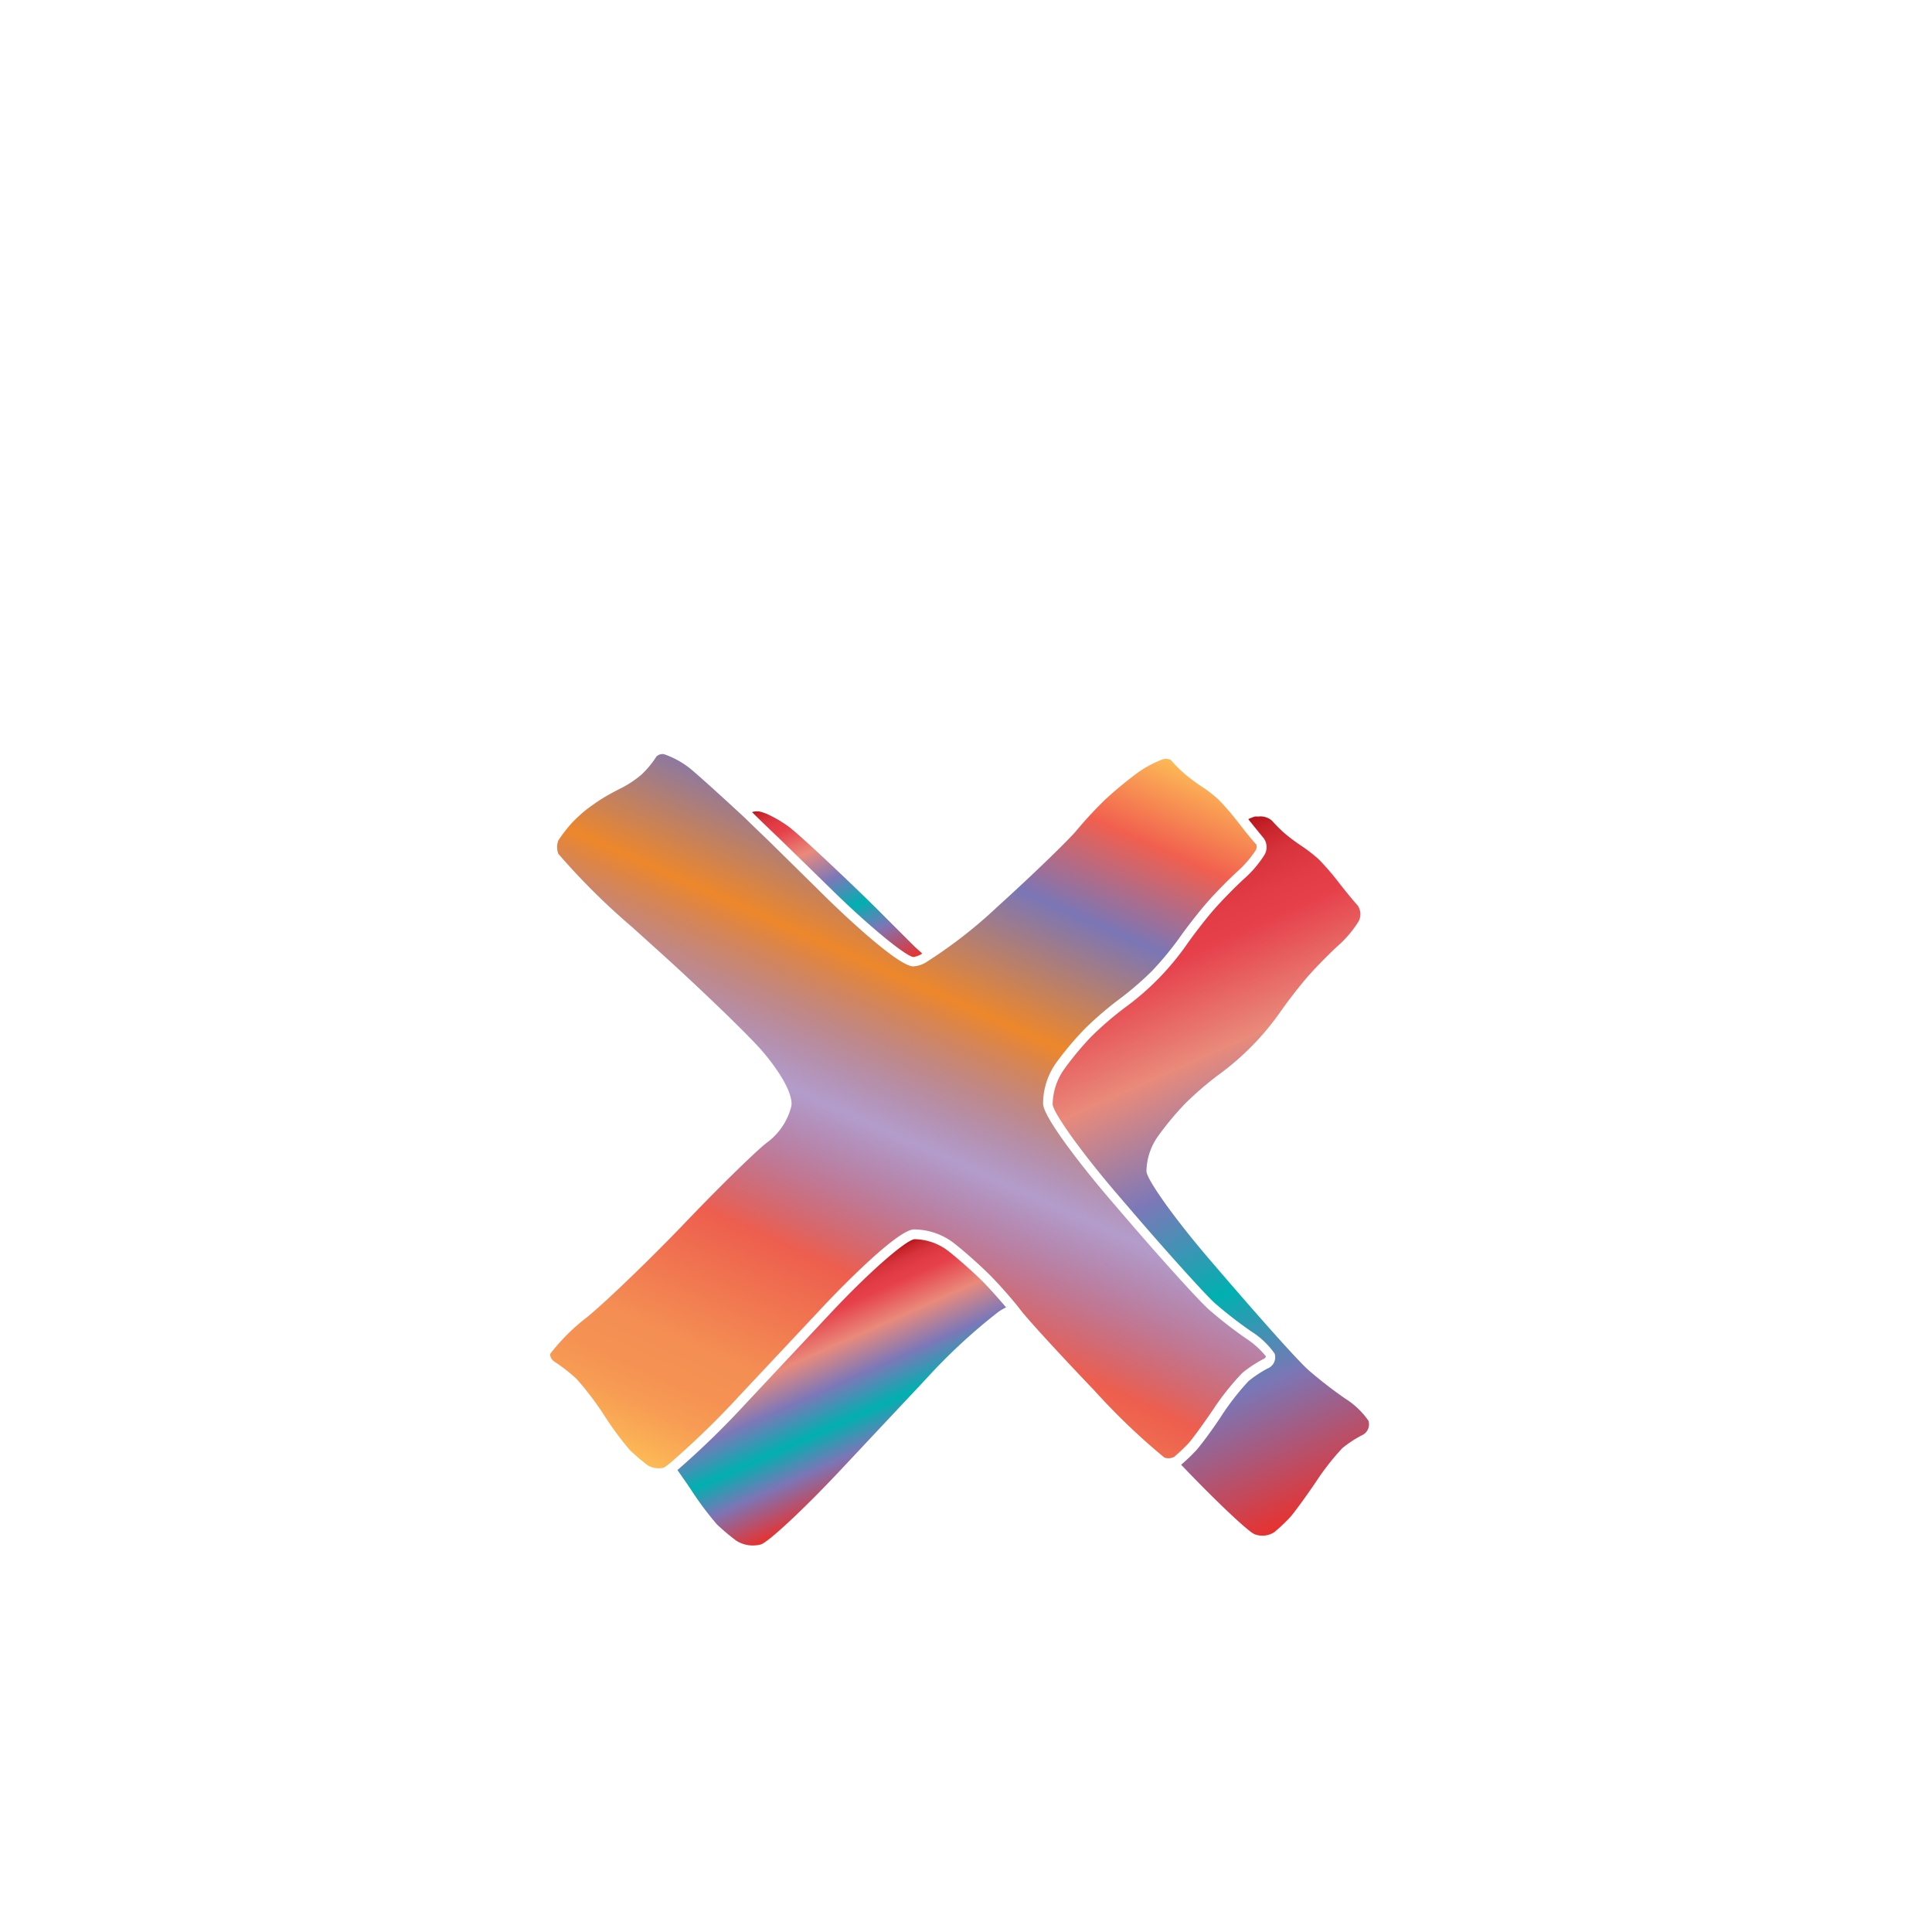 <svg xmlns="http://www.w3.org/2000/svg" xmlns:xlink="http://www.w3.org/1999/xlink" width="200" height="200" viewBox="0 0 200 200"><defs><linearGradient id="a" x1="75.77" y1="155.61" x2="111.89" y2="74.49" gradientUnits="userSpaceOnUse"><stop offset="0" stop-color="#fdba56"/><stop offset="0.02" stop-color="#fbb055"/><stop offset="0.06" stop-color="#f79d54"/><stop offset="0.1" stop-color="#f59253"/><stop offset="0.15" stop-color="#f48e53"/><stop offset="0.3" stop-color="#ed5e4e"/><stop offset="0.47" stop-color="#683a96" stop-opacity="0.5"/><stop offset="0.64" stop-color="#ed872b"/><stop offset="0.79" stop-color="#7b76b6"/><stop offset="0.9" stop-color="#f15f4f"/><stop offset="1" stop-color="#fdba56"/></linearGradient><linearGradient id="b" x1="117.01" y1="90.24" x2="144.88" y2="152.83" gradientUnits="userSpaceOnUse"><stop offset="0" stop-color="#b7151b"/><stop offset="0.02" stop-color="#c52229"/><stop offset="0.06" stop-color="#d7333c"/><stop offset="0.11" stop-color="#e23d47"/><stop offset="0.15" stop-color="#e6404b"/><stop offset="0.3" stop-color="#e98a7b"/><stop offset="0.47" stop-color="#7c78b8"/><stop offset="0.64" stop-color="#00b0b0"/><stop offset="0.79" stop-color="#7b76b6"/><stop offset="1" stop-color="#e7322f"/></linearGradient><linearGradient id="c" x1="82.47" y1="82.02" x2="90.83" y2="100.8" xlink:href="#b"/><linearGradient id="d" x1="82.61" y1="133.61" x2="91.72" y2="154.06" xlink:href="#b"/></defs><title>_</title><path d="M71.36,79.49a9.18,9.18,0,0,0-2.66-1.43H68.58a0.89,0.89,0,0,0-.63.26,9.78,9.78,0,0,1-1.57,1.89,10.88,10.88,0,0,1-2.1,1.39c-0.54.26-1.43,0.75-1.93,1.06s-1.31.88-1.75,1.23a14.75,14.75,0,0,0-1.5,1.41A15.79,15.79,0,0,0,57.8,87a1.94,1.94,0,0,0,0,1.39A71.66,71.66,0,0,0,65.47,96l2.38,2.15c4.12,3.7,8.94,8.33,10.76,10.32,1.23,1.35,3.51,4.34,3.32,6a6.69,6.69,0,0,1-2.56,3.83c-0.92.69-4.47,4.12-8.29,8.11-3.57,3.74-8.19,8.2-10.3,9.94a20.47,20.47,0,0,0-3.84,3.83,1,1,0,0,0,.46.78,17.61,17.61,0,0,1,2.3,1.8,31.73,31.73,0,0,1,2.91,3.85,32.45,32.45,0,0,0,2.59,3.5,22,22,0,0,0,1.87,1.59,2.27,2.27,0,0,0,1.65.23,6,6,0,0,0,.76-0.57,88.21,88.21,0,0,0,7.08-6.89l8.83-9.41c0.29-.31,7.12-7.56,9.15-7.79a6.81,6.81,0,0,1,4.3,1.49c1.07,0.84,2.69,2.29,3.62,3.22,0.66,0.66,1.61,1.71,2.41,2.66,0.28,0.33.53,0.64,0.74,0.92,0.75,1,4.28,4.83,7.7,8.41a68.64,68.64,0,0,0,7.23,6.92,1.33,1.33,0,0,0,1-.07,18.62,18.62,0,0,0,1.5-1.42c0.33-.36,1.46-1.89,2.56-3.51a26.64,26.64,0,0,1,3-3.76,12.69,12.69,0,0,1,2.22-1.46,0.4,0.4,0,0,0,.23-0.26,8.79,8.79,0,0,0-2.06-1.85,45,45,0,0,1-3.85-3c-1-.89-4.69-4.95-8.37-9.23l-1.88-2.19c-2.33-2.71-6.77-8.25-6.91-9.84a7.34,7.34,0,0,1,1.29-4.19,32.67,32.67,0,0,1,3-3.58,34.88,34.88,0,0,1,3.59-3.09,32.83,32.83,0,0,0,3.38-2.91,33.17,33.17,0,0,0,2.85-3.44c0.76-1.09,2.06-2.75,2.89-3.7s2.26-2.41,3.18-3.24A10.82,10.82,0,0,0,130,88a0.82,0.82,0,0,0,.06-0.57c-0.32-.33-1.09-1.27-1.65-2l-0.27-.34a26,26,0,0,0-2-2.32,13.9,13.9,0,0,0-1.63-1.27,20.68,20.68,0,0,1-1.84-1.36,15.12,15.12,0,0,1-1.48-1.48,1.24,1.24,0,0,0-.78-0.07A11.21,11.21,0,0,0,117.76,80a41.53,41.53,0,0,0-3.36,2.78,43.54,43.54,0,0,0-3,3.24c-0.85,1-4.43,4.48-8.15,7.85a49.4,49.4,0,0,1-7.28,5.68,2.81,2.81,0,0,1-1.45.49c-1.72-.07-8-6.14-9.22-7.35l-5-4.93c-1-1-2.09-2-3.09-3C74.38,82.13,72,80,71.36,79.49Z" fill="url(#a)"/><path d="M129.22,84.8c0.65,0.82,1.34,1.66,1.62,2a1.59,1.59,0,0,1,.08,1.66,11.46,11.46,0,0,1-2.13,2.51c-0.89.81-2.28,2.23-3.1,3.16s-2.08,2.56-2.82,3.62a27.74,27.74,0,0,1-6.46,6.59,33.62,33.62,0,0,0-3.47,3,31.51,31.51,0,0,0-2.85,3.45,6.45,6.45,0,0,0-1.12,3.53c0.08,0.93,3.09,5.11,6.67,9.28l1.88,2.19c3.59,4.17,7.31,8.28,8.27,9.14a44.12,44.12,0,0,0,3.74,2.9,8.35,8.35,0,0,1,2.42,2.3,1.24,1.24,0,0,1-.7,1.52,11.79,11.79,0,0,0-2,1.32,26.28,26.28,0,0,0-2.78,3.56c-1,1.54-2.24,3.17-2.65,3.62a19.44,19.44,0,0,1-1.55,1.48l0.05,0.05,0.64,0.67c3.26,3.38,6.29,6.22,6.91,6.47a2.26,2.26,0,0,0,2.06-.22,19.35,19.35,0,0,0,1.6-1.51c0.41-.45,1.6-2.08,2.65-3.62a26.28,26.28,0,0,1,2.78-3.56,11.79,11.79,0,0,1,2-1.32,1.24,1.24,0,0,0,.7-1.52,8.35,8.35,0,0,0-2.42-2.3,44.12,44.12,0,0,1-3.74-2.9c-1-.85-4.69-5-8.27-9.14l-1.88-2.19c-3.59-4.17-6.59-8.34-6.67-9.28a6.45,6.45,0,0,1,1.12-3.53,31.51,31.51,0,0,1,2.85-3.45,33.62,33.62,0,0,1,3.47-3,27.74,27.74,0,0,0,6.46-6.59c0.74-1.06,2-2.68,2.82-3.62s2.21-2.35,3.1-3.16a11.46,11.46,0,0,0,2.13-2.51,1.59,1.59,0,0,0-.08-1.66c-0.32-.34-1.17-1.37-1.89-2.29A27.08,27.08,0,0,0,136.56,89a15.06,15.06,0,0,0-1.77-1.39,19.94,19.94,0,0,1-1.73-1.28,14.25,14.25,0,0,1-1.37-1.36,1.79,1.79,0,0,0-1.43-.44,2.09,2.09,0,0,0-.36,0A4.49,4.49,0,0,0,129.22,84.8Z" fill="url(#b)"/><path d="M77.85,84.07c1,1,2.06,2,3.1,3L86,92c3.92,3.86,7.77,7,8.56,7.07a2.27,2.27,0,0,0,.91-0.36L94.69,98l-4-4c-3.92-3.86-8-7.63-9-8.39a12.84,12.84,0,0,0-2-1.21A4.77,4.77,0,0,0,78.59,84,1.81,1.81,0,0,0,77.85,84.07Z" fill="url(#c)"/><path d="M101.77,132.7c-0.91-.91-2.5-2.32-3.53-3.14a5.88,5.88,0,0,0-3.57-1.28c-0.93.11-4.77,3.48-8.53,7.49l-8.83,9.41a89.27,89.27,0,0,1-7.18,7L70.7,153c0.27,0.38.54,0.77,0.8,1.16a32.51,32.51,0,0,0,2.73,3.66,23,23,0,0,0,2,1.68,3.22,3.22,0,0,0,2.53.38c0.79-.24,4.52-3.72,8.28-7.73l8.83-9.41a59.93,59.93,0,0,1,7.41-6.88,5.32,5.32,0,0,1,.87-0.52C103.36,134.41,102.44,133.38,101.77,132.7Z" fill="url(#d)"/></svg>